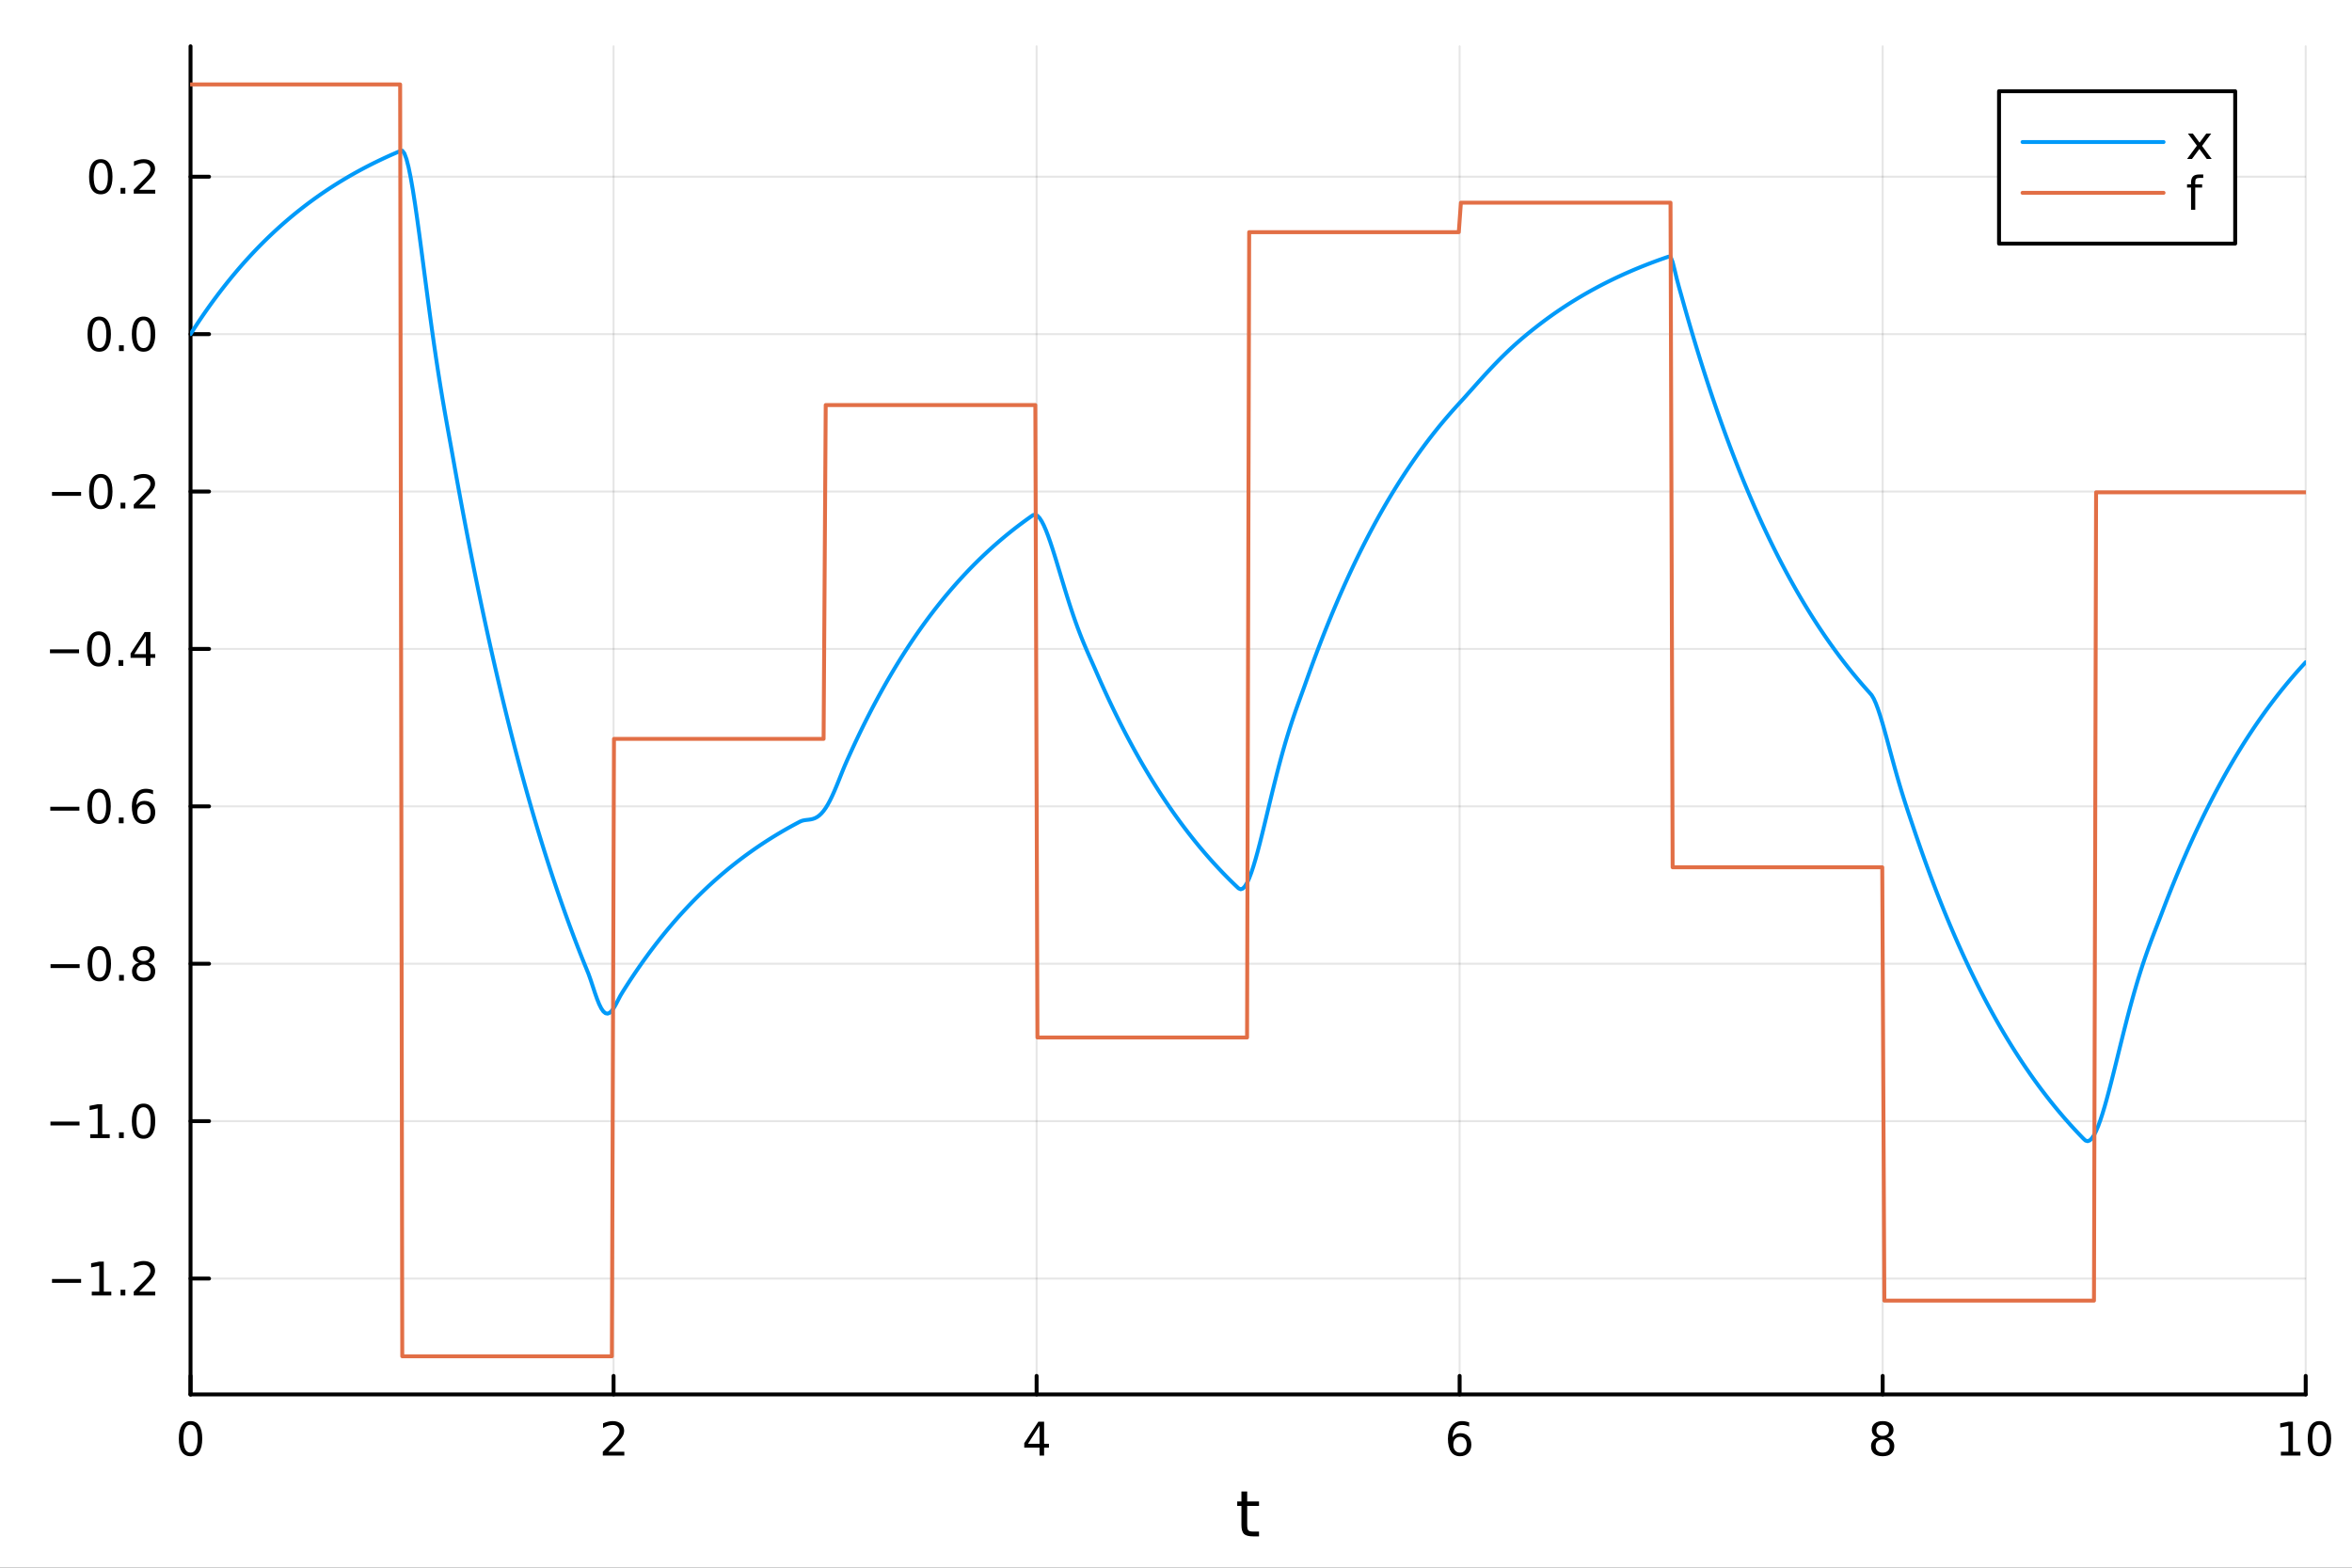 <?xml version="1.0" encoding="utf-8"?>
<svg xmlns="http://www.w3.org/2000/svg" xmlns:xlink="http://www.w3.org/1999/xlink" width="600" height="400" viewBox="0 0 2400 1600">
<rect x="0" y="0" width="2400" height="1600" fill="#333333" stroke="none"/>
<defs>
  <clipPath id="clip710">
    <rect x="0" y="0" width="2400" height="1600"/>
  </clipPath>
</defs>
<path clip-path="url(#clip710)" d="M0 1600 L2400 1600 L2400 0 L0 0  Z" fill="#ffffff" fill-rule="evenodd" fill-opacity="1"/>
<defs>
  <clipPath id="clip711">
    <rect x="480" y="0" width="1681" height="1600"/>
  </clipPath>
</defs>
<path clip-path="url(#clip710)" d="M194.422 1423.18 L2352.76 1423.18 L2352.76 47.244 L194.422 47.244  Z" fill="#ffffff" fill-rule="evenodd" fill-opacity="1"/>
<defs>
  <clipPath id="clip712">
    <rect x="194" y="47" width="2159" height="1377"/>
  </clipPath>
</defs>
<polyline clip-path="url(#clip712)" style="stroke:#000000; stroke-linecap:round; stroke-linejoin:round; stroke-width:2; stroke-opacity:0.1; fill:none" points="194.422,1423.18 194.422,47.244 "/>
<polyline clip-path="url(#clip712)" style="stroke:#000000; stroke-linecap:round; stroke-linejoin:round; stroke-width:2; stroke-opacity:0.1; fill:none" points="626.089,1423.18 626.089,47.244 "/>
<polyline clip-path="url(#clip712)" style="stroke:#000000; stroke-linecap:round; stroke-linejoin:round; stroke-width:2; stroke-opacity:0.1; fill:none" points="1057.76,1423.18 1057.76,47.244 "/>
<polyline clip-path="url(#clip712)" style="stroke:#000000; stroke-linecap:round; stroke-linejoin:round; stroke-width:2; stroke-opacity:0.1; fill:none" points="1489.42,1423.18 1489.42,47.244 "/>
<polyline clip-path="url(#clip712)" style="stroke:#000000; stroke-linecap:round; stroke-linejoin:round; stroke-width:2; stroke-opacity:0.1; fill:none" points="1921.09,1423.18 1921.09,47.244 "/>
<polyline clip-path="url(#clip712)" style="stroke:#000000; stroke-linecap:round; stroke-linejoin:round; stroke-width:2; stroke-opacity:0.1; fill:none" points="2352.76,1423.18 2352.76,47.244 "/>
<polyline clip-path="url(#clip710)" style="stroke:#000000; stroke-linecap:round; stroke-linejoin:round; stroke-width:4; stroke-opacity:1; fill:none" points="194.422,1423.18 2352.76,1423.18 "/>
<polyline clip-path="url(#clip710)" style="stroke:#000000; stroke-linecap:round; stroke-linejoin:round; stroke-width:4; stroke-opacity:1; fill:none" points="194.422,1423.18 194.422,1404.28 "/>
<polyline clip-path="url(#clip710)" style="stroke:#000000; stroke-linecap:round; stroke-linejoin:round; stroke-width:4; stroke-opacity:1; fill:none" points="626.089,1423.18 626.089,1404.28 "/>
<polyline clip-path="url(#clip710)" style="stroke:#000000; stroke-linecap:round; stroke-linejoin:round; stroke-width:4; stroke-opacity:1; fill:none" points="1057.76,1423.18 1057.76,1404.28 "/>
<polyline clip-path="url(#clip710)" style="stroke:#000000; stroke-linecap:round; stroke-linejoin:round; stroke-width:4; stroke-opacity:1; fill:none" points="1489.42,1423.18 1489.42,1404.28 "/>
<polyline clip-path="url(#clip710)" style="stroke:#000000; stroke-linecap:round; stroke-linejoin:round; stroke-width:4; stroke-opacity:1; fill:none" points="1921.09,1423.18 1921.09,1404.28 "/>
<polyline clip-path="url(#clip710)" style="stroke:#000000; stroke-linecap:round; stroke-linejoin:round; stroke-width:4; stroke-opacity:1; fill:none" points="2352.76,1423.18 2352.76,1404.28 "/>
<path clip-path="url(#clip710)" d="M194.422 1454.1 Q190.811 1454.1 188.982 1457.66 Q187.177 1461.2 187.177 1468.33 Q187.177 1475.44 188.982 1479.01 Q190.811 1482.55 194.422 1482.55 Q198.056 1482.55 199.862 1479.01 Q201.691 1475.44 201.691 1468.33 Q201.691 1461.2 199.862 1457.66 Q198.056 1454.1 194.422 1454.1 M194.422 1450.39 Q200.232 1450.39 203.288 1455 Q206.366 1459.58 206.366 1468.33 Q206.366 1477.06 203.288 1481.67 Q200.232 1486.25 194.422 1486.25 Q188.612 1486.25 185.533 1481.67 Q182.478 1477.06 182.478 1468.33 Q182.478 1459.58 185.533 1455 Q188.612 1450.39 194.422 1450.39 Z" fill="#000000" fill-rule="nonzero" fill-opacity="1" /><path clip-path="url(#clip710)" d="M620.742 1481.64 L637.061 1481.64 L637.061 1485.58 L615.117 1485.58 L615.117 1481.64 Q617.779 1478.89 622.362 1474.26 Q626.968 1469.61 628.149 1468.27 Q630.394 1465.74 631.274 1464.01 Q632.177 1462.25 632.177 1460.56 Q632.177 1457.8 630.232 1456.07 Q628.311 1454.33 625.209 1454.33 Q623.01 1454.33 620.556 1455.09 Q618.126 1455.86 615.348 1457.41 L615.348 1452.69 Q618.172 1451.55 620.626 1450.97 Q623.08 1450.39 625.117 1450.39 Q630.487 1450.39 633.681 1453.08 Q636.876 1455.77 636.876 1460.26 Q636.876 1462.39 636.066 1464.31 Q635.279 1466.2 633.172 1468.8 Q632.593 1469.47 629.492 1472.69 Q626.39 1475.88 620.742 1481.64 Z" fill="#000000" fill-rule="nonzero" fill-opacity="1" /><path clip-path="url(#clip710)" d="M1060.76 1455.09 L1048.96 1473.54 L1060.76 1473.54 L1060.76 1455.09 M1059.54 1451.02 L1065.42 1451.02 L1065.42 1473.54 L1070.35 1473.54 L1070.35 1477.43 L1065.42 1477.43 L1065.42 1485.58 L1060.76 1485.58 L1060.76 1477.43 L1045.16 1477.43 L1045.16 1472.92 L1059.54 1451.02 Z" fill="#000000" fill-rule="nonzero" fill-opacity="1" /><path clip-path="url(#clip710)" d="M1489.83 1466.44 Q1486.68 1466.44 1484.83 1468.59 Q1483 1470.74 1483 1474.49 Q1483 1478.22 1484.83 1480.39 Q1486.68 1482.55 1489.83 1482.55 Q1492.98 1482.55 1494.8 1480.39 Q1496.66 1478.22 1496.66 1474.49 Q1496.66 1470.74 1494.8 1468.59 Q1492.98 1466.44 1489.83 1466.44 M1499.11 1451.78 L1499.11 1456.04 Q1497.35 1455.21 1495.55 1454.77 Q1493.76 1454.33 1492 1454.33 Q1487.37 1454.33 1484.92 1457.45 Q1482.49 1460.58 1482.14 1466.9 Q1483.51 1464.89 1485.57 1463.82 Q1487.63 1462.73 1490.11 1462.73 Q1495.31 1462.73 1498.32 1465.9 Q1501.36 1469.05 1501.36 1474.49 Q1501.36 1479.82 1498.21 1483.03 Q1495.06 1486.25 1489.83 1486.25 Q1483.83 1486.25 1480.66 1481.67 Q1477.49 1477.06 1477.49 1468.33 Q1477.49 1460.14 1481.38 1455.28 Q1485.27 1450.39 1491.82 1450.39 Q1493.58 1450.39 1495.36 1450.74 Q1497.17 1451.09 1499.11 1451.78 Z" fill="#000000" fill-rule="nonzero" fill-opacity="1" /><path clip-path="url(#clip710)" d="M1921.09 1469.17 Q1917.76 1469.17 1915.83 1470.95 Q1913.94 1472.73 1913.94 1475.86 Q1913.94 1478.98 1915.83 1480.77 Q1917.76 1482.55 1921.09 1482.55 Q1924.42 1482.55 1926.34 1480.77 Q1928.27 1478.96 1928.27 1475.86 Q1928.27 1472.73 1926.34 1470.95 Q1924.45 1469.17 1921.09 1469.17 M1916.41 1467.18 Q1913.4 1466.44 1911.71 1464.38 Q1910.05 1462.32 1910.05 1459.35 Q1910.05 1455.21 1912.99 1452.8 Q1915.95 1450.39 1921.09 1450.39 Q1926.25 1450.39 1929.19 1452.8 Q1932.13 1455.21 1932.13 1459.35 Q1932.13 1462.32 1930.44 1464.38 Q1928.77 1466.44 1925.79 1467.18 Q1929.17 1467.96 1931.04 1470.26 Q1932.94 1472.55 1932.94 1475.86 Q1932.94 1480.88 1929.86 1483.57 Q1926.81 1486.25 1921.09 1486.25 Q1915.37 1486.25 1912.29 1483.57 Q1909.24 1480.88 1909.24 1475.86 Q1909.24 1472.55 1911.14 1470.26 Q1913.03 1467.96 1916.41 1467.18 M1914.7 1459.79 Q1914.7 1462.48 1916.37 1463.98 Q1918.06 1465.49 1921.09 1465.49 Q1924.1 1465.49 1925.79 1463.98 Q1927.5 1462.48 1927.5 1459.79 Q1927.5 1457.11 1925.79 1455.6 Q1924.1 1454.1 1921.09 1454.1 Q1918.06 1454.1 1916.37 1455.6 Q1914.7 1457.11 1914.7 1459.79 Z" fill="#000000" fill-rule="nonzero" fill-opacity="1" /><path clip-path="url(#clip710)" d="M2327.44 1481.64 L2335.08 1481.64 L2335.08 1455.28 L2326.77 1456.95 L2326.77 1452.69 L2335.04 1451.02 L2339.71 1451.02 L2339.71 1481.64 L2347.35 1481.64 L2347.35 1485.58 L2327.44 1485.58 L2327.44 1481.64 Z" fill="#000000" fill-rule="nonzero" fill-opacity="1" /><path clip-path="url(#clip710)" d="M2366.8 1454.1 Q2363.18 1454.1 2361.36 1457.66 Q2359.55 1461.2 2359.55 1468.33 Q2359.55 1475.44 2361.36 1479.01 Q2363.18 1482.55 2366.8 1482.55 Q2370.43 1482.55 2372.23 1479.01 Q2374.06 1475.44 2374.06 1468.33 Q2374.06 1461.2 2372.23 1457.66 Q2370.43 1454.1 2366.8 1454.1 M2366.8 1450.39 Q2372.61 1450.39 2375.66 1455 Q2378.74 1459.58 2378.74 1468.33 Q2378.74 1477.06 2375.66 1481.67 Q2372.61 1486.25 2366.8 1486.25 Q2360.99 1486.25 2357.91 1481.67 Q2354.85 1477.06 2354.85 1468.33 Q2354.85 1459.58 2357.91 1455 Q2360.99 1450.39 2366.8 1450.39 Z" fill="#000000" fill-rule="nonzero" fill-opacity="1" /><path clip-path="url(#clip710)" d="M1272.65 1522.27 L1272.65 1532.4 L1284.71 1532.4 L1284.71 1536.95 L1272.65 1536.95 L1272.65 1556.3 Q1272.65 1560.66 1273.83 1561.9 Q1275.04 1563.14 1278.7 1563.14 L1284.71 1563.14 L1284.71 1568.04 L1278.7 1568.04 Q1271.92 1568.04 1269.34 1565.53 Q1266.76 1562.98 1266.76 1556.3 L1266.76 1536.95 L1262.46 1536.95 L1262.46 1532.4 L1266.76 1532.4 L1266.76 1522.27 L1272.65 1522.27 Z" fill="#000000" fill-rule="nonzero" fill-opacity="1" /><polyline clip-path="url(#clip712)" style="stroke:#000000; stroke-linecap:round; stroke-linejoin:round; stroke-width:2; stroke-opacity:0.1; fill:none" points="194.422,1304.91 2352.76,1304.91 "/>
<polyline clip-path="url(#clip712)" style="stroke:#000000; stroke-linecap:round; stroke-linejoin:round; stroke-width:2; stroke-opacity:0.1; fill:none" points="194.422,1144.26 2352.76,1144.26 "/>
<polyline clip-path="url(#clip712)" style="stroke:#000000; stroke-linecap:round; stroke-linejoin:round; stroke-width:2; stroke-opacity:0.1; fill:none" points="194.422,983.613 2352.76,983.613 "/>
<polyline clip-path="url(#clip712)" style="stroke:#000000; stroke-linecap:round; stroke-linejoin:round; stroke-width:2; stroke-opacity:0.1; fill:none" points="194.422,822.962 2352.76,822.962 "/>
<polyline clip-path="url(#clip712)" style="stroke:#000000; stroke-linecap:round; stroke-linejoin:round; stroke-width:2; stroke-opacity:0.1; fill:none" points="194.422,662.312 2352.76,662.312 "/>
<polyline clip-path="url(#clip712)" style="stroke:#000000; stroke-linecap:round; stroke-linejoin:round; stroke-width:2; stroke-opacity:0.1; fill:none" points="194.422,501.662 2352.76,501.662 "/>
<polyline clip-path="url(#clip712)" style="stroke:#000000; stroke-linecap:round; stroke-linejoin:round; stroke-width:2; stroke-opacity:0.1; fill:none" points="194.422,341.011 2352.76,341.011 "/>
<polyline clip-path="url(#clip712)" style="stroke:#000000; stroke-linecap:round; stroke-linejoin:round; stroke-width:2; stroke-opacity:0.1; fill:none" points="194.422,180.361 2352.76,180.361 "/>
<polyline clip-path="url(#clip710)" style="stroke:#000000; stroke-linecap:round; stroke-linejoin:round; stroke-width:4; stroke-opacity:1; fill:none" points="194.422,1423.18 194.422,47.244 "/>
<polyline clip-path="url(#clip710)" style="stroke:#000000; stroke-linecap:round; stroke-linejoin:round; stroke-width:4; stroke-opacity:1; fill:none" points="194.422,1304.91 213.32,1304.91 "/>
<polyline clip-path="url(#clip710)" style="stroke:#000000; stroke-linecap:round; stroke-linejoin:round; stroke-width:4; stroke-opacity:1; fill:none" points="194.422,1144.26 213.32,1144.26 "/>
<polyline clip-path="url(#clip710)" style="stroke:#000000; stroke-linecap:round; stroke-linejoin:round; stroke-width:4; stroke-opacity:1; fill:none" points="194.422,983.613 213.32,983.613 "/>
<polyline clip-path="url(#clip710)" style="stroke:#000000; stroke-linecap:round; stroke-linejoin:round; stroke-width:4; stroke-opacity:1; fill:none" points="194.422,822.962 213.32,822.962 "/>
<polyline clip-path="url(#clip710)" style="stroke:#000000; stroke-linecap:round; stroke-linejoin:round; stroke-width:4; stroke-opacity:1; fill:none" points="194.422,662.312 213.32,662.312 "/>
<polyline clip-path="url(#clip710)" style="stroke:#000000; stroke-linecap:round; stroke-linejoin:round; stroke-width:4; stroke-opacity:1; fill:none" points="194.422,501.662 213.32,501.662 "/>
<polyline clip-path="url(#clip710)" style="stroke:#000000; stroke-linecap:round; stroke-linejoin:round; stroke-width:4; stroke-opacity:1; fill:none" points="194.422,341.011 213.32,341.011 "/>
<polyline clip-path="url(#clip710)" style="stroke:#000000; stroke-linecap:round; stroke-linejoin:round; stroke-width:4; stroke-opacity:1; fill:none" points="194.422,180.361 213.32,180.361 "/>
<path clip-path="url(#clip710)" d="M53.075 1305.36 L82.751 1305.36 L82.751 1309.3 L53.075 1309.3 L53.075 1305.36 Z" fill="#000000" fill-rule="nonzero" fill-opacity="1" /><path clip-path="url(#clip710)" d="M93.654 1318.26 L101.293 1318.26 L101.293 1291.89 L92.983 1293.56 L92.983 1289.3 L101.246 1287.63 L105.922 1287.63 L105.922 1318.26 L113.561 1318.26 L113.561 1322.19 L93.654 1322.19 L93.654 1318.26 Z" fill="#000000" fill-rule="nonzero" fill-opacity="1" /><path clip-path="url(#clip710)" d="M123.006 1316.31 L127.89 1316.31 L127.89 1322.19 L123.006 1322.19 L123.006 1316.31 Z" fill="#000000" fill-rule="nonzero" fill-opacity="1" /><path clip-path="url(#clip710)" d="M142.103 1318.26 L158.422 1318.26 L158.422 1322.19 L136.478 1322.19 L136.478 1318.26 Q139.14 1315.5 143.723 1310.87 Q148.33 1306.22 149.51 1304.88 Q151.755 1302.36 152.635 1300.62 Q153.538 1298.86 153.538 1297.17 Q153.538 1294.42 151.593 1292.68 Q149.672 1290.94 146.57 1290.94 Q144.371 1290.94 141.918 1291.71 Q139.487 1292.47 136.709 1294.02 L136.709 1289.3 Q139.533 1288.17 141.987 1287.59 Q144.441 1287.01 146.478 1287.01 Q151.848 1287.01 155.042 1289.69 Q158.237 1292.38 158.237 1296.87 Q158.237 1299 157.427 1300.92 Q156.64 1302.82 154.533 1305.41 Q153.955 1306.08 150.853 1309.3 Q147.751 1312.49 142.103 1318.26 Z" fill="#000000" fill-rule="nonzero" fill-opacity="1" /><path clip-path="url(#clip710)" d="M51.478 1144.71 L81.154 1144.71 L81.154 1148.65 L51.478 1148.65 L51.478 1144.71 Z" fill="#000000" fill-rule="nonzero" fill-opacity="1" /><path clip-path="url(#clip710)" d="M92.057 1157.61 L99.696 1157.61 L99.696 1131.24 L91.385 1132.91 L91.385 1128.65 L99.649 1126.98 L104.325 1126.98 L104.325 1157.61 L111.964 1157.61 L111.964 1161.54 L92.057 1161.54 L92.057 1157.61 Z" fill="#000000" fill-rule="nonzero" fill-opacity="1" /><path clip-path="url(#clip710)" d="M121.408 1155.66 L126.293 1155.66 L126.293 1161.54 L121.408 1161.54 L121.408 1155.66 Z" fill="#000000" fill-rule="nonzero" fill-opacity="1" /><path clip-path="url(#clip710)" d="M146.478 1130.06 Q142.867 1130.06 141.038 1133.63 Q139.232 1137.17 139.232 1144.3 Q139.232 1151.4 141.038 1154.97 Q142.867 1158.51 146.478 1158.51 Q150.112 1158.51 151.918 1154.97 Q153.746 1151.4 153.746 1144.3 Q153.746 1137.17 151.918 1133.63 Q150.112 1130.06 146.478 1130.06 M146.478 1126.36 Q152.288 1126.36 155.343 1130.96 Q158.422 1135.55 158.422 1144.3 Q158.422 1153.02 155.343 1157.63 Q152.288 1162.21 146.478 1162.21 Q140.668 1162.21 137.589 1157.63 Q134.533 1153.02 134.533 1144.3 Q134.533 1135.55 137.589 1130.96 Q140.668 1126.36 146.478 1126.36 Z" fill="#000000" fill-rule="nonzero" fill-opacity="1" /><path clip-path="url(#clip710)" d="M51.571 984.064 L81.247 984.064 L81.247 987.999 L51.571 987.999 L51.571 984.064 Z" fill="#000000" fill-rule="nonzero" fill-opacity="1" /><path clip-path="url(#clip710)" d="M101.339 969.411 Q97.728 969.411 95.899 972.976 Q94.094 976.518 94.094 983.647 Q94.094 990.754 95.899 994.319 Q97.728 997.86 101.339 997.86 Q104.973 997.86 106.779 994.319 Q108.608 990.754 108.608 983.647 Q108.608 976.518 106.779 972.976 Q104.973 969.411 101.339 969.411 M101.339 965.708 Q107.149 965.708 110.205 970.314 Q113.283 974.897 113.283 983.647 Q113.283 992.374 110.205 996.981 Q107.149 1001.56 101.339 1001.56 Q95.529 1001.56 92.45 996.981 Q89.395 992.374 89.395 983.647 Q89.395 974.897 92.45 970.314 Q95.529 965.708 101.339 965.708 Z" fill="#000000" fill-rule="nonzero" fill-opacity="1" /><path clip-path="url(#clip710)" d="M121.501 995.013 L126.385 995.013 L126.385 1000.89 L121.501 1000.89 L121.501 995.013 Z" fill="#000000" fill-rule="nonzero" fill-opacity="1" /><path clip-path="url(#clip710)" d="M146.57 984.481 Q143.237 984.481 141.316 986.263 Q139.418 988.046 139.418 991.171 Q139.418 994.295 141.316 996.078 Q143.237 997.86 146.57 997.86 Q149.904 997.86 151.825 996.078 Q153.746 994.272 153.746 991.171 Q153.746 988.046 151.825 986.263 Q149.927 984.481 146.57 984.481 M141.894 982.49 Q138.885 981.749 137.195 979.689 Q135.529 977.629 135.529 974.666 Q135.529 970.522 138.469 968.115 Q141.431 965.708 146.57 965.708 Q151.732 965.708 154.672 968.115 Q157.612 970.522 157.612 974.666 Q157.612 977.629 155.922 979.689 Q154.255 981.749 151.269 982.49 Q154.649 983.277 156.524 985.569 Q158.422 987.86 158.422 991.171 Q158.422 996.194 155.343 998.879 Q152.288 1001.56 146.57 1001.56 Q140.853 1001.56 137.774 998.879 Q134.719 996.194 134.719 991.171 Q134.719 987.86 136.617 985.569 Q138.515 983.277 141.894 982.49 M140.181 975.106 Q140.181 977.791 141.848 979.296 Q143.538 980.8 146.57 980.8 Q149.58 980.8 151.269 979.296 Q152.982 977.791 152.982 975.106 Q152.982 972.421 151.269 970.916 Q149.58 969.411 146.57 969.411 Q143.538 969.411 141.848 970.916 Q140.181 972.421 140.181 975.106 Z" fill="#000000" fill-rule="nonzero" fill-opacity="1" /><path clip-path="url(#clip710)" d="M51.316 823.414 L80.992 823.414 L80.992 827.349 L51.316 827.349 L51.316 823.414 Z" fill="#000000" fill-rule="nonzero" fill-opacity="1" /><path clip-path="url(#clip710)" d="M101.084 808.761 Q97.473 808.761 95.645 812.326 Q93.839 815.867 93.839 822.997 Q93.839 830.103 95.645 833.668 Q97.473 837.21 101.084 837.21 Q104.719 837.21 106.524 833.668 Q108.353 830.103 108.353 822.997 Q108.353 815.867 106.524 812.326 Q104.719 808.761 101.084 808.761 M101.084 805.057 Q106.895 805.057 109.95 809.664 Q113.029 814.247 113.029 822.997 Q113.029 831.724 109.95 836.33 Q106.895 840.914 101.084 840.914 Q95.274 840.914 92.196 836.33 Q89.14 831.724 89.14 822.997 Q89.14 814.247 92.196 809.664 Q95.274 805.057 101.084 805.057 Z" fill="#000000" fill-rule="nonzero" fill-opacity="1" /><path clip-path="url(#clip710)" d="M121.246 834.363 L126.131 834.363 L126.131 840.242 L121.246 840.242 L121.246 834.363 Z" fill="#000000" fill-rule="nonzero" fill-opacity="1" /><path clip-path="url(#clip710)" d="M146.894 821.099 Q143.746 821.099 141.894 823.252 Q140.066 825.404 140.066 829.154 Q140.066 832.881 141.894 835.057 Q143.746 837.21 146.894 837.21 Q150.043 837.21 151.871 835.057 Q153.723 832.881 153.723 829.154 Q153.723 825.404 151.871 823.252 Q150.043 821.099 146.894 821.099 M156.177 806.446 L156.177 810.705 Q154.417 809.872 152.612 809.432 Q150.83 808.992 149.07 808.992 Q144.441 808.992 141.987 812.117 Q139.556 815.242 139.209 821.562 Q140.575 819.548 142.635 818.483 Q144.695 817.395 147.172 817.395 Q152.38 817.395 155.39 820.566 Q158.422 823.715 158.422 829.154 Q158.422 834.478 155.274 837.696 Q152.126 840.914 146.894 840.914 Q140.899 840.914 137.728 836.33 Q134.556 831.724 134.556 822.997 Q134.556 814.803 138.445 809.942 Q142.334 805.057 148.885 805.057 Q150.644 805.057 152.427 805.405 Q154.232 805.752 156.177 806.446 Z" fill="#000000" fill-rule="nonzero" fill-opacity="1" /><path clip-path="url(#clip710)" d="M50.992 662.763 L80.668 662.763 L80.668 666.699 L50.992 666.699 L50.992 662.763 Z" fill="#000000" fill-rule="nonzero" fill-opacity="1" /><path clip-path="url(#clip710)" d="M100.76 648.111 Q97.149 648.111 95.321 651.675 Q93.515 655.217 93.515 662.347 Q93.515 669.453 95.321 673.018 Q97.149 676.56 100.76 676.56 Q104.395 676.56 106.2 673.018 Q108.029 669.453 108.029 662.347 Q108.029 655.217 106.2 651.675 Q104.395 648.111 100.76 648.111 M100.76 644.407 Q106.571 644.407 109.626 649.013 Q112.705 653.597 112.705 662.347 Q112.705 671.073 109.626 675.68 Q106.571 680.263 100.76 680.263 Q94.95 680.263 91.871 675.68 Q88.816 671.073 88.816 662.347 Q88.816 653.597 91.871 649.013 Q94.95 644.407 100.76 644.407 Z" fill="#000000" fill-rule="nonzero" fill-opacity="1" /><path clip-path="url(#clip710)" d="M120.922 673.712 L125.807 673.712 L125.807 679.592 L120.922 679.592 L120.922 673.712 Z" fill="#000000" fill-rule="nonzero" fill-opacity="1" /><path clip-path="url(#clip710)" d="M148.839 649.106 L137.033 667.555 L148.839 667.555 L148.839 649.106 M147.612 645.032 L153.492 645.032 L153.492 667.555 L158.422 667.555 L158.422 671.444 L153.492 671.444 L153.492 679.592 L148.839 679.592 L148.839 671.444 L133.237 671.444 L133.237 666.93 L147.612 645.032 Z" fill="#000000" fill-rule="nonzero" fill-opacity="1" /><path clip-path="url(#clip710)" d="M53.075 502.113 L82.751 502.113 L82.751 506.048 L53.075 506.048 L53.075 502.113 Z" fill="#000000" fill-rule="nonzero" fill-opacity="1" /><path clip-path="url(#clip710)" d="M102.844 487.46 Q99.233 487.46 97.404 491.025 Q95.598 494.567 95.598 501.696 Q95.598 508.803 97.404 512.368 Q99.233 515.909 102.844 515.909 Q106.478 515.909 108.283 512.368 Q110.112 508.803 110.112 501.696 Q110.112 494.567 108.283 491.025 Q106.478 487.46 102.844 487.46 M102.844 483.757 Q108.654 483.757 111.709 488.363 Q114.788 492.946 114.788 501.696 Q114.788 510.423 111.709 515.03 Q108.654 519.613 102.844 519.613 Q97.034 519.613 93.955 515.03 Q90.899 510.423 90.899 501.696 Q90.899 492.946 93.955 488.363 Q97.034 483.757 102.844 483.757 Z" fill="#000000" fill-rule="nonzero" fill-opacity="1" /><path clip-path="url(#clip710)" d="M123.006 513.062 L127.89 513.062 L127.89 518.942 L123.006 518.942 L123.006 513.062 Z" fill="#000000" fill-rule="nonzero" fill-opacity="1" /><path clip-path="url(#clip710)" d="M142.103 515.006 L158.422 515.006 L158.422 518.942 L136.478 518.942 L136.478 515.006 Q139.14 512.252 143.723 507.622 Q148.33 502.969 149.51 501.627 Q151.755 499.104 152.635 497.368 Q153.538 495.608 153.538 493.919 Q153.538 491.164 151.593 489.428 Q149.672 487.692 146.57 487.692 Q144.371 487.692 141.918 488.456 Q139.487 489.22 136.709 490.77 L136.709 486.048 Q139.533 484.914 141.987 484.335 Q144.441 483.757 146.478 483.757 Q151.848 483.757 155.042 486.442 Q158.237 489.127 158.237 493.618 Q158.237 495.747 157.427 497.669 Q156.64 499.567 154.533 502.159 Q153.955 502.831 150.853 506.048 Q147.751 509.243 142.103 515.006 Z" fill="#000000" fill-rule="nonzero" fill-opacity="1" /><path clip-path="url(#clip710)" d="M101.246 326.81 Q97.635 326.81 95.807 330.375 Q94.001 333.916 94.001 341.046 Q94.001 348.152 95.807 351.717 Q97.635 355.259 101.246 355.259 Q104.881 355.259 106.686 351.717 Q108.515 348.152 108.515 341.046 Q108.515 333.916 106.686 330.375 Q104.881 326.81 101.246 326.81 M101.246 323.106 Q107.057 323.106 110.112 327.713 Q113.191 332.296 113.191 341.046 Q113.191 349.773 110.112 354.379 Q107.057 358.963 101.246 358.963 Q95.436 358.963 92.358 354.379 Q89.302 349.773 89.302 341.046 Q89.302 332.296 92.358 327.713 Q95.436 323.106 101.246 323.106 Z" fill="#000000" fill-rule="nonzero" fill-opacity="1" /><path clip-path="url(#clip710)" d="M121.408 352.412 L126.293 352.412 L126.293 358.291 L121.408 358.291 L121.408 352.412 Z" fill="#000000" fill-rule="nonzero" fill-opacity="1" /><path clip-path="url(#clip710)" d="M146.478 326.81 Q142.867 326.81 141.038 330.375 Q139.232 333.916 139.232 341.046 Q139.232 348.152 141.038 351.717 Q142.867 355.259 146.478 355.259 Q150.112 355.259 151.918 351.717 Q153.746 348.152 153.746 341.046 Q153.746 333.916 151.918 330.375 Q150.112 326.81 146.478 326.81 M146.478 323.106 Q152.288 323.106 155.343 327.713 Q158.422 332.296 158.422 341.046 Q158.422 349.773 155.343 354.379 Q152.288 358.963 146.478 358.963 Q140.668 358.963 137.589 354.379 Q134.533 349.773 134.533 341.046 Q134.533 332.296 137.589 327.713 Q140.668 323.106 146.478 323.106 Z" fill="#000000" fill-rule="nonzero" fill-opacity="1" /><path clip-path="url(#clip710)" d="M102.844 166.16 Q99.233 166.16 97.404 169.724 Q95.598 173.266 95.598 180.396 Q95.598 187.502 97.404 191.067 Q99.233 194.608 102.844 194.608 Q106.478 194.608 108.283 191.067 Q110.112 187.502 110.112 180.396 Q110.112 173.266 108.283 169.724 Q106.478 166.16 102.844 166.16 M102.844 162.456 Q108.654 162.456 111.709 167.062 Q114.788 171.646 114.788 180.396 Q114.788 189.122 111.709 193.729 Q108.654 198.312 102.844 198.312 Q97.034 198.312 93.955 193.729 Q90.899 189.122 90.899 180.396 Q90.899 171.646 93.955 167.062 Q97.034 162.456 102.844 162.456 Z" fill="#000000" fill-rule="nonzero" fill-opacity="1" /><path clip-path="url(#clip710)" d="M123.006 191.761 L127.89 191.761 L127.89 197.641 L123.006 197.641 L123.006 191.761 Z" fill="#000000" fill-rule="nonzero" fill-opacity="1" /><path clip-path="url(#clip710)" d="M142.103 193.706 L158.422 193.706 L158.422 197.641 L136.478 197.641 L136.478 193.706 Q139.14 190.951 143.723 186.321 Q148.33 181.669 149.51 180.326 Q151.755 177.803 152.635 176.067 Q153.538 174.308 153.538 172.618 Q153.538 169.863 151.593 168.127 Q149.672 166.391 146.57 166.391 Q144.371 166.391 141.918 167.155 Q139.487 167.919 136.709 169.47 L136.709 164.748 Q139.533 163.613 141.987 163.035 Q144.441 162.456 146.478 162.456 Q151.848 162.456 155.042 165.141 Q158.237 167.826 158.237 172.317 Q158.237 174.447 157.427 176.368 Q156.64 178.266 154.533 180.859 Q153.955 181.53 150.853 184.747 Q147.751 187.942 142.103 193.706 Z" fill="#000000" fill-rule="nonzero" fill-opacity="1" /><polyline clip-path="url(#clip712)" style="stroke:#009af9; stroke-linecap:round; stroke-linejoin:round; stroke-width:4; stroke-opacity:1; fill:none" points="194.422,341.011 196.583,337.633 198.743,334.299 200.904,331.01 203.064,327.764 205.225,324.561 207.385,321.4 209.546,318.282 211.706,315.205 213.867,312.169 216.027,309.172 218.188,306.216 220.348,303.299 222.509,300.42 224.669,297.58 226.83,294.777 228.99,292.012 231.151,289.283 233.311,286.59 235.471,283.933 237.632,281.312 239.792,278.725 241.953,276.172 244.113,273.653 246.274,271.168 248.434,268.715 250.595,266.295 252.755,263.907 254.916,261.551 257.076,259.226 259.237,256.932 261.397,254.668 263.558,252.434 265.718,250.23 267.879,248.055 270.039,245.909 272.2,243.792 274.36,241.702 276.521,239.64 278.681,237.606 280.842,235.598 283.002,233.617 285.163,231.663 287.323,229.734 289.484,227.831 291.644,225.953 293.805,224.1 295.965,222.271 298.126,220.467 300.286,218.687 302.447,216.93 304.607,215.197 306.768,213.486 308.928,211.799 311.089,210.133 313.249,208.49 315.41,206.868 317.57,205.268 319.731,203.69 321.891,202.132 324.052,200.595 326.212,199.078 328.373,197.581 330.533,196.104 332.694,194.647 334.854,193.209 337.015,191.79 339.175,190.39 341.336,189.008 343.496,187.645 345.657,186.3 347.817,184.972 349.978,183.663 352.138,182.37 354.299,181.095 356.459,179.837 358.62,178.595 360.78,177.37 362.941,176.161 365.101,174.968 367.262,173.791 369.422,172.63 371.583,171.484 373.743,170.353 375.904,169.237 378.064,168.136 380.225,167.049 382.385,165.977 384.546,164.919 386.706,163.876 388.867,162.846 391.027,161.829 393.188,160.826 395.348,159.837 397.509,158.86 399.669,157.897 401.83,156.946 403.99,156.008 406.151,155.082 408.311,154.169 410.472,153.795 412.632,156.554 414.793,162.385 416.953,170.831 419.114,181.462 421.274,193.884 423.435,207.728 425.595,222.662 427.755,238.38 429.916,254.608 432.076,271.105 434.237,287.658 436.397,304.086 438.558,320.238 440.718,335.996 442.879,351.271 445.039,366.004 447.2,380.169 449.36,393.768 451.521,406.838 453.681,419.442 455.842,431.678 458.002,443.672 460.163,455.581 462.323,467.594 464.484,479.738 466.644,491.729 468.805,503.562 470.965,515.238 473.126,526.76 475.286,538.128 477.447,549.346 479.607,560.415 481.768,571.337 483.928,582.114 486.089,592.749 488.249,603.243 490.41,613.597 492.57,623.814 494.731,633.896 496.891,643.844 499.052,653.661 501.212,663.347 503.373,672.905 505.533,682.336 507.694,691.642 509.854,700.825 512.015,709.886 514.175,718.827 516.336,727.649 518.496,736.355 520.657,744.945 522.817,753.42 524.978,761.784 527.138,770.036 529.299,778.179 531.459,786.214 533.62,794.143 535.78,801.966 537.941,809.685 540.101,817.302 542.262,824.819 544.422,832.235 546.583,839.553 548.743,846.774 550.904,853.9 553.064,860.931 555.225,867.869 557.385,874.714 559.546,881.47 561.706,888.135 563.867,894.712 566.027,901.203 568.188,907.607 570.348,913.926 572.509,920.161 574.669,926.314 576.83,932.385 578.99,938.376 581.151,944.287 583.311,950.12 585.472,955.876 587.632,961.555 589.793,967.159 591.953,972.688 594.114,978.145 596.274,983.529 598.435,988.841 600.595,994.162 602.756,1000.24 604.916,1006.8 607.077,1013.36 609.237,1019.5 611.398,1024.87 613.558,1029.21 615.718,1032.33 617.879,1034.11 620.039,1034.54 622.2,1033.64 624.36,1031.54 626.521,1028.45 628.681,1024.63 630.842,1020.44 633.002,1016.31 635.163,1012.69 637.323,1009.26 639.484,1005.88 641.644,1002.54 643.805,999.247 645.965,995.997 648.126,992.79 650.286,989.625 652.447,986.503 654.607,983.421 656.768,980.38 658.928,977.38 661.089,974.419 663.249,971.498 665.41,968.615 667.57,965.77 669.731,962.964 671.891,960.194 674.052,957.461 676.212,954.765 678.373,952.104 680.533,949.478 682.694,946.888 684.854,944.331 687.015,941.809 689.175,939.32 691.336,936.865 693.496,934.442 695.657,932.051 697.817,929.691 699.978,927.363 702.138,925.066 704.299,922.8 706.459,920.564 708.62,918.357 710.78,916.179 712.941,914.031 715.101,911.911 717.262,909.819 719.422,907.755 721.583,905.718 723.743,903.708 725.904,901.724 728.064,899.767 730.225,897.836 732.385,895.931 734.546,894.051 736.706,892.195 738.867,890.364 741.027,888.558 743.188,886.775 745.348,885.016 747.509,883.28 749.669,881.567 751.83,879.877 753.99,878.209 756.151,876.564 758.311,874.94 760.472,873.338 762.632,871.757 764.793,870.197 766.953,868.657 769.114,867.139 771.274,865.64 773.435,864.161 775.595,862.702 777.756,861.262 779.916,859.841 782.077,858.439 784.237,857.056 786.398,855.691 788.558,854.344 790.719,853.015 792.879,851.703 795.04,850.409 797.2,849.132 799.361,847.872 801.521,846.629 803.681,845.402 805.842,844.192 808.002,842.998 810.163,841.819 812.323,840.656 814.484,839.508 816.644,838.383 818.805,837.571 820.965,837.103 823.126,836.82 825.286,836.58 827.447,836.257 829.607,835.742 831.768,834.941 833.928,833.78 836.089,832.199 838.249,830.154 840.41,827.619 842.57,824.586 844.731,821.06 846.891,817.065 849.052,812.64 851.212,807.844 853.373,802.748 855.533,797.443 857.694,792.035 859.854,786.646 862.015,781.416 864.175,776.475 866.336,771.662 868.496,766.912 870.657,762.225 872.817,757.6 874.978,753.037 877.138,748.534 879.299,744.091 881.459,739.707 883.62,735.38 885.78,731.112 887.941,726.899 890.101,722.743 892.262,718.642 894.422,714.594 896.583,710.601 898.743,706.66 900.904,702.771 903.064,698.934 905.225,695.148 907.385,691.412 909.546,687.725 911.706,684.087 913.867,680.498 916.027,676.956 918.188,673.461 920.348,670.013 922.509,666.611 924.669,663.253 926.83,659.94 928.99,656.671 931.151,653.446 933.311,650.264 935.472,647.123 937.632,644.025 939.793,640.967 941.953,637.95 944.114,634.974 946.274,632.037 948.435,629.138 950.595,626.279 952.756,623.457 954.916,620.672 957.077,617.925 959.237,615.214 961.398,612.539 963.558,609.899 965.719,607.295 967.879,604.725 970.04,602.189 972.2,599.686 974.361,597.217 976.521,594.78 978.682,592.376 980.842,590.003 983.003,587.662 985.163,585.352 987.324,583.072 989.484,580.822 991.645,578.603 993.805,576.412 995.965,574.251 998.126,572.118 1000.29,570.014 1002.45,567.938 1004.61,565.889 1006.77,563.867 1008.93,561.872 1011.09,559.904 1013.25,557.961 1015.41,556.045 1017.57,554.153 1019.73,552.287 1021.89,550.446 1024.05,548.629 1026.21,546.836 1028.37,545.067 1030.53,543.322 1032.69,541.599 1034.85,539.9 1037.01,538.223 1039.18,536.568 1041.34,534.935 1043.5,533.324 1045.66,531.734 1047.82,530.165 1049.98,528.617 1052.14,527.089 1054.3,525.655 1056.46,525.362 1058.62,526.424 1060.78,528.68 1062.94,531.975 1065.1,536.167 1067.26,541.118 1069.42,546.701 1071.58,552.798 1073.74,559.299 1075.9,566.103 1078.06,573.118 1080.22,580.258 1082.39,587.45 1084.55,594.627 1086.71,601.731 1088.87,608.712 1091.03,615.531 1093.19,622.156 1095.35,628.563 1097.51,634.738 1099.67,640.676 1101.83,646.378 1103.99,651.858 1106.15,657.135 1108.31,662.237 1110.47,667.204 1112.63,672.081 1114.79,676.922 1116.95,681.793 1119.11,686.75 1121.27,691.684 1123.43,696.552 1125.6,701.355 1127.76,706.095 1129.92,710.772 1132.08,715.387 1134.24,719.941 1136.4,724.435 1138.56,728.869 1140.72,733.244 1142.88,737.561 1145.04,741.821 1147.2,746.024 1149.36,750.172 1151.52,754.264 1153.68,758.303 1155.84,762.288 1158,766.22 1160.16,770.099 1162.32,773.928 1164.48,777.706 1166.64,781.434 1168.81,785.113 1170.97,788.744 1173.13,792.326 1175.29,795.86 1177.45,799.348 1179.61,802.79 1181.77,806.186 1183.93,809.537 1186.09,812.843 1188.25,816.106 1190.41,819.325 1192.57,822.502 1194.73,825.636 1196.89,828.729 1199.05,831.78 1201.21,834.791 1203.37,837.762 1205.53,840.694 1207.69,843.586 1209.85,846.44 1212.01,849.257 1214.18,852.035 1216.34,854.777 1218.5,857.482 1220.66,860.152 1222.82,862.786 1224.98,865.385 1227.14,867.949 1229.3,870.48 1231.46,872.977 1233.62,875.44 1235.78,877.871 1237.94,880.27 1240.1,882.637 1242.26,884.973 1244.42,887.278 1246.58,889.552 1248.74,891.796 1250.9,894.01 1253.06,896.196 1255.22,898.352 1257.39,900.48 1259.55,902.579 1261.71,904.651 1263.87,906.683 1266.03,907.599 1268.19,906.845 1270.35,904.605 1272.51,901.055 1274.67,896.362 1276.83,890.682 1278.99,884.165 1281.15,876.949 1283.31,869.165 1285.47,860.932 1287.63,852.363 1289.79,843.56 1291.95,834.616 1294.11,825.616 1296.27,816.634 1298.43,807.736 1300.6,798.979 1302.76,790.41 1304.92,782.067 1307.08,773.98 1309.24,766.168 1311.4,758.643 1313.56,751.405 1315.72,744.448 1317.88,737.754 1320.04,731.298 1322.2,725.045 1324.36,718.95 1326.52,712.96 1328.68,707.013 1330.84,701.037 1333,694.957 1335.16,688.884 1337.32,682.893 1339.48,676.98 1341.64,671.146 1343.81,665.39 1345.97,659.709 1348.13,654.104 1350.29,648.573 1352.45,643.116 1354.61,637.731 1356.77,632.418 1358.93,627.174 1361.09,622.001 1363.25,616.896 1365.41,611.858 1367.57,606.888 1369.73,601.983 1371.89,597.144 1374.05,592.368 1376.21,587.656 1378.37,583.006 1380.53,578.418 1382.69,573.891 1384.85,569.424 1387.01,565.015 1389.18,560.665 1391.34,556.372 1393.5,552.136 1395.66,547.956 1397.82,543.832 1399.98,539.762 1402.14,535.746 1404.3,531.783 1406.46,527.873 1408.62,524.015 1410.78,520.208 1412.94,516.451 1415.1,512.745 1417.26,509.088 1419.42,505.479 1421.58,501.918 1423.74,498.405 1425.9,494.938 1428.06,491.517 1430.22,488.142 1432.39,484.812 1434.55,481.526 1436.71,478.283 1438.87,475.084 1441.03,471.927 1443.19,468.813 1445.35,465.739 1447.51,462.707 1449.67,459.714 1451.83,456.762 1453.99,453.848 1456.15,450.974 1458.31,448.137 1460.47,445.338 1462.63,442.576 1464.79,439.851 1466.95,437.162 1469.11,434.508 1471.27,431.89 1473.43,429.306 1475.6,426.757 1477.76,424.241 1479.92,421.758 1482.08,419.308 1484.24,416.891 1486.4,414.505 1488.56,412.15 1490.72,409.789 1492.88,407.407 1495.04,405.008 1497.2,402.596 1499.36,400.177 1501.52,397.754 1503.68,395.33 1505.84,392.911 1508,390.498 1510.16,388.095 1512.32,385.706 1514.48,383.333 1516.64,380.978 1518.81,378.644 1520.97,376.333 1523.13,374.047 1525.29,371.788 1527.45,369.557 1529.61,367.355 1531.77,365.184 1533.93,363.045 1536.09,360.937 1538.25,358.862 1540.41,356.82 1542.57,354.811 1544.73,352.834 1546.89,350.889 1549.05,348.976 1551.21,347.093 1553.37,345.241 1555.53,343.416 1557.69,341.619 1559.85,339.846 1562.01,338.097 1564.18,336.37 1566.34,334.661 1568.5,332.969 1570.66,331.297 1572.82,329.647 1574.98,328.019 1577.14,326.413 1579.3,324.828 1581.46,323.264 1583.62,321.72 1585.78,320.198 1587.94,318.695 1590.1,317.212 1592.26,315.749 1594.42,314.306 1596.58,312.881 1598.74,311.476 1600.9,310.089 1603.06,308.72 1605.22,307.37 1607.39,306.037 1609.55,304.722 1611.71,303.425 1613.87,302.145 1616.03,300.882 1618.19,299.635 1620.35,298.405 1622.51,297.192 1624.67,295.994 1626.83,294.813 1628.99,293.647 1631.15,292.496 1633.31,291.361 1635.47,290.24 1637.63,289.135 1639.79,288.044 1641.95,286.968 1644.11,285.906 1646.27,284.858 1648.43,283.824 1650.6,282.804 1652.76,281.797 1654.92,280.803 1657.08,279.823 1659.24,278.856 1661.4,277.901 1663.56,276.959 1665.72,276.03 1667.88,275.113 1670.04,274.208 1672.2,273.315 1674.36,272.434 1676.52,271.565 1678.68,270.707 1680.84,269.861 1683,269.026 1685.16,268.201 1687.32,267.388 1689.48,266.586 1691.64,265.794 1693.81,265.013 1695.97,264.242 1698.13,263.481 1700.29,262.73 1702.45,261.99 1704.61,261.991 1706.77,267.448 1708.93,275.979 1711.09,284.908 1713.25,293.039 1715.41,300.655 1717.57,308.405 1719.73,316.052 1721.89,323.597 1724.05,331.042 1726.21,338.389 1728.37,345.638 1730.53,352.791 1732.69,359.849 1734.85,366.814 1737.02,373.686 1739.18,380.467 1741.34,387.159 1743.5,393.761 1745.66,400.276 1747.82,406.705 1749.98,413.048 1752.14,419.307 1754.3,425.484 1756.46,431.578 1758.62,437.592 1760.78,443.526 1762.94,449.381 1765.1,455.159 1767.26,460.86 1769.42,466.485 1771.58,472.036 1773.74,477.513 1775.9,482.918 1778.06,488.251 1780.22,493.513 1782.39,498.706 1784.55,503.829 1786.71,508.885 1788.87,513.874 1791.03,518.796 1793.19,523.654 1795.35,528.446 1797.51,533.176 1799.67,537.842 1801.83,542.447 1803.99,546.991 1806.15,551.475 1808.31,555.899 1810.47,560.264 1812.63,564.572 1814.79,568.822 1816.95,573.016 1819.11,577.155 1821.27,581.239 1823.43,585.268 1825.6,589.244 1827.76,593.167 1829.92,597.039 1832.08,600.859 1834.24,604.628 1836.4,608.347 1838.56,612.017 1840.72,615.638 1842.88,619.212 1845.04,622.738 1847.2,626.217 1849.36,629.65 1851.52,633.037 1853.68,636.38 1855.84,639.679 1858,642.933 1860.16,646.145 1862.32,649.314 1864.48,652.44 1866.64,655.526 1868.81,658.57 1870.97,661.575 1873.13,664.539 1875.29,667.464 1877.45,670.35 1879.61,673.198 1881.77,676.009 1883.93,678.782 1886.09,681.518 1888.25,684.218 1890.41,686.882 1892.57,689.511 1894.73,692.105 1896.89,694.664 1899.05,697.19 1901.21,699.682 1903.37,702.141 1905.53,704.568 1907.69,706.962 1909.85,709.474 1912.02,713.137 1914.18,717.962 1916.34,723.736 1918.5,730.265 1920.66,737.372 1922.82,744.897 1924.98,752.699 1927.14,760.652 1929.3,768.65 1931.46,776.603 1933.62,784.438 1935.78,792.102 1937.94,799.556 1940.1,806.782 1942.26,813.776 1944.42,820.555 1946.58,827.15 1948.74,833.613 1950.9,840.011 1953.06,846.425 1955.22,852.802 1957.39,859.095 1959.55,865.305 1961.71,871.432 1963.87,877.477 1966.03,883.443 1968.19,889.33 1970.35,895.138 1972.51,900.87 1974.67,906.525 1976.83,912.106 1978.99,917.613 1981.15,923.047 1983.31,928.409 1985.47,933.7 1987.63,938.921 1989.79,944.072 1991.95,949.156 1994.11,954.172 1996.27,959.121 1998.43,964.005 2000.6,968.823 2002.76,973.578 2004.92,978.27 2007.08,982.9 2009.24,987.468 2011.4,991.975 2013.56,996.423 2015.72,1000.81 2017.88,1005.14 2020.04,1009.41 2022.2,1013.63 2024.36,1017.79 2026.52,1021.9 2028.68,1025.95 2030.84,1029.94 2033,1033.89 2035.16,1037.78 2037.32,1041.62 2039.48,1045.41 2041.64,1049.15 2043.81,1052.84 2045.97,1056.48 2048.13,1060.07 2050.29,1063.61 2052.45,1067.11 2054.61,1070.56 2056.77,1073.97 2058.93,1077.33 2061.09,1080.64 2063.25,1083.92 2065.41,1087.14 2067.57,1090.33 2069.73,1093.47 2071.89,1096.58 2074.05,1099.64 2076.21,1102.66 2078.37,1105.64 2080.53,1108.58 2082.69,1111.48 2084.85,1114.34 2087.02,1117.17 2089.18,1119.96 2091.34,1122.71 2093.5,1125.42 2095.66,1128.1 2097.82,1130.74 2099.98,1133.35 2102.14,1135.92 2104.3,1138.46 2106.46,1140.97 2108.62,1143.44 2110.78,1145.88 2112.94,1148.29 2115.1,1150.66 2117.26,1153.01 2119.42,1155.32 2121.58,1157.6 2123.74,1159.85 2125.9,1162.07 2128.06,1164.06 2130.22,1164.69 2132.39,1163.9 2134.55,1161.83 2136.71,1158.62 2138.87,1154.39 2141.03,1149.27 2143.19,1143.36 2145.35,1136.78 2147.51,1129.63 2149.67,1122.01 2151.83,1114 2153.99,1105.7 2156.15,1097.18 2158.31,1088.51 2160.47,1079.76 2162.63,1070.99 2164.79,1062.26 2166.95,1053.61 2169.11,1045.09 2171.27,1036.73 2173.43,1028.57 2175.6,1020.63 2177.76,1012.92 2179.92,1005.47 2182.08,998.281 2184.24,991.348 2186.4,984.668 2188.56,978.232 2190.72,972.022 2192.88,966.014 2195.04,960.18 2197.2,954.484 2199.36,948.886 2201.52,943.338 2203.68,937.787 2205.84,932.173 2208,926.488 2210.16,920.866 2212.32,915.319 2214.48,909.845 2216.64,904.444 2218.81,899.115 2220.97,893.856 2223.13,888.667 2225.29,883.547 2227.45,878.495 2229.61,873.509 2231.77,868.59 2233.93,863.736 2236.09,858.946 2238.25,854.22 2240.41,849.556 2242.57,844.955 2244.73,840.414 2246.89,835.934 2249.05,831.512 2251.21,827.15 2253.37,822.845 2255.53,818.597 2257.69,814.405 2259.85,810.269 2262.02,806.187 2264.18,802.159 2266.34,798.185 2268.5,794.263 2270.66,790.394 2272.82,786.575 2274.98,782.808 2277.14,779.09 2279.3,775.422 2281.46,771.802 2283.62,768.231 2285.78,764.706 2287.94,761.229 2290.1,757.798 2292.26,754.413 2294.42,751.072 2296.58,747.776 2298.74,744.524 2300.9,741.315 2303.06,738.148 2305.23,735.024 2307.39,731.941 2309.55,728.899 2311.71,725.898 2313.87,722.936 2316.03,720.014 2318.19,717.131 2320.35,714.285 2322.51,711.478 2324.67,708.708 2326.83,705.974 2328.99,703.277 2331.15,700.615 2333.31,697.989 2335.47,695.398 2337.63,692.84 2339.79,690.317 2341.95,687.827 2344.11,685.37 2346.27,682.945 2348.43,680.553 2350.6,678.192 2352.76,675.862 "/>
<polyline clip-path="url(#clip712)" style="stroke:#e26f46; stroke-linecap:round; stroke-linejoin:round; stroke-width:4; stroke-opacity:1; fill:none" points="194.422,86.186 196.583,86.186 198.743,86.186 200.904,86.186 203.064,86.186 205.225,86.186 207.385,86.186 209.546,86.186 211.706,86.186 213.867,86.186 216.027,86.186 218.188,86.186 220.348,86.186 222.509,86.186 224.669,86.186 226.83,86.186 228.99,86.186 231.151,86.186 233.311,86.186 235.471,86.186 237.632,86.186 239.792,86.186 241.953,86.186 244.113,86.186 246.274,86.186 248.434,86.186 250.595,86.186 252.755,86.186 254.916,86.186 257.076,86.186 259.237,86.186 261.397,86.186 263.558,86.186 265.718,86.186 267.879,86.186 270.039,86.186 272.2,86.186 274.36,86.186 276.521,86.186 278.681,86.186 280.842,86.186 283.002,86.186 285.163,86.186 287.323,86.186 289.484,86.186 291.644,86.186 293.805,86.186 295.965,86.186 298.126,86.186 300.286,86.186 302.447,86.186 304.607,86.186 306.768,86.186 308.928,86.186 311.089,86.186 313.249,86.186 315.41,86.186 317.57,86.186 319.731,86.186 321.891,86.186 324.052,86.186 326.212,86.186 328.373,86.186 330.533,86.186 332.694,86.186 334.854,86.186 337.015,86.186 339.175,86.186 341.336,86.186 343.496,86.186 345.657,86.186 347.817,86.186 349.978,86.186 352.138,86.186 354.299,86.186 356.459,86.186 358.62,86.186 360.78,86.186 362.941,86.186 365.101,86.186 367.262,86.186 369.422,86.186 371.583,86.186 373.743,86.186 375.904,86.186 378.064,86.186 380.225,86.186 382.385,86.186 384.546,86.186 386.706,86.186 388.867,86.186 391.027,86.186 393.188,86.186 395.348,86.186 397.509,86.186 399.669,86.186 401.83,86.186 403.99,86.186 406.151,86.186 408.311,86.186 410.472,1384.24 412.632,1384.24 414.793,1384.24 416.953,1384.24 419.114,1384.24 421.274,1384.24 423.435,1384.24 425.595,1384.24 427.755,1384.24 429.916,1384.24 432.076,1384.24 434.237,1384.24 436.397,1384.24 438.558,1384.24 440.718,1384.24 442.879,1384.24 445.039,1384.24 447.2,1384.24 449.36,1384.24 451.521,1384.24 453.681,1384.24 455.842,1384.24 458.002,1384.24 460.163,1384.24 462.323,1384.24 464.484,1384.24 466.644,1384.24 468.805,1384.24 470.965,1384.24 473.126,1384.24 475.286,1384.24 477.447,1384.24 479.607,1384.24 481.768,1384.24 483.928,1384.24 486.089,1384.24 488.249,1384.24 490.41,1384.24 492.57,1384.24 494.731,1384.24 496.891,1384.24 499.052,1384.24 501.212,1384.24 503.373,1384.24 505.533,1384.24 507.694,1384.24 509.854,1384.24 512.015,1384.24 514.175,1384.24 516.336,1384.24 518.496,1384.24 520.657,1384.24 522.817,1384.24 524.978,1384.24 527.138,1384.24 529.299,1384.24 531.459,1384.24 533.62,1384.24 535.78,1384.24 537.941,1384.24 540.101,1384.24 542.262,1384.24 544.422,1384.24 546.583,1384.24 548.743,1384.24 550.904,1384.24 553.064,1384.24 555.225,1384.24 557.385,1384.24 559.546,1384.24 561.706,1384.24 563.867,1384.24 566.027,1384.24 568.188,1384.24 570.348,1384.24 572.509,1384.24 574.669,1384.24 576.83,1384.24 578.99,1384.24 581.151,1384.24 583.311,1384.24 585.472,1384.24 587.632,1384.24 589.793,1384.24 591.953,1384.24 594.114,1384.24 596.274,1384.24 598.435,1384.24 600.595,1384.24 602.756,1384.24 604.916,1384.24 607.077,1384.24 609.237,1384.24 611.398,1384.24 613.558,1384.24 615.718,1384.24 617.879,1384.24 620.039,1384.24 622.2,1384.24 624.36,1384.24 626.521,754.095 628.681,754.095 630.842,754.095 633.002,754.095 635.163,754.095 637.323,754.095 639.484,754.095 641.644,754.095 643.805,754.095 645.965,754.095 648.126,754.095 650.286,754.095 652.447,754.095 654.607,754.095 656.768,754.095 658.928,754.095 661.089,754.095 663.249,754.095 665.41,754.095 667.57,754.095 669.731,754.095 671.891,754.095 674.052,754.095 676.212,754.095 678.373,754.095 680.533,754.095 682.694,754.095 684.854,754.095 687.015,754.095 689.175,754.095 691.336,754.095 693.496,754.095 695.657,754.095 697.817,754.095 699.978,754.095 702.138,754.095 704.299,754.095 706.459,754.095 708.62,754.095 710.78,754.095 712.941,754.095 715.101,754.095 717.262,754.095 719.422,754.095 721.583,754.095 723.743,754.095 725.904,754.095 728.064,754.095 730.225,754.095 732.385,754.095 734.546,754.095 736.706,754.095 738.867,754.095 741.027,754.095 743.188,754.095 745.348,754.095 747.509,754.095 749.669,754.095 751.83,754.095 753.99,754.095 756.151,754.095 758.311,754.095 760.472,754.095 762.632,754.095 764.793,754.095 766.953,754.095 769.114,754.095 771.274,754.095 773.435,754.095 775.595,754.095 777.756,754.095 779.916,754.095 782.077,754.095 784.237,754.095 786.398,754.095 788.558,754.095 790.719,754.095 792.879,754.095 795.04,754.095 797.2,754.095 799.361,754.095 801.521,754.095 803.681,754.095 805.842,754.095 808.002,754.095 810.163,754.095 812.323,754.095 814.484,754.095 816.644,754.095 818.805,754.095 820.965,754.095 823.126,754.095 825.286,754.095 827.447,754.095 829.607,754.095 831.768,754.095 833.928,754.095 836.089,754.095 838.249,754.095 840.41,754.095 842.57,413.401 844.731,413.401 846.891,413.401 849.052,413.401 851.212,413.401 853.373,413.401 855.533,413.401 857.694,413.401 859.854,413.401 862.015,413.401 864.175,413.401 866.336,413.401 868.496,413.401 870.657,413.401 872.817,413.401 874.978,413.401 877.138,413.401 879.299,413.401 881.459,413.401 883.62,413.401 885.78,413.401 887.941,413.401 890.101,413.401 892.262,413.401 894.422,413.401 896.583,413.401 898.743,413.401 900.904,413.401 903.064,413.401 905.225,413.401 907.385,413.401 909.546,413.401 911.706,413.401 913.867,413.401 916.027,413.401 918.188,413.401 920.348,413.401 922.509,413.401 924.669,413.401 926.83,413.401 928.99,413.401 931.151,413.401 933.311,413.401 935.472,413.401 937.632,413.401 939.793,413.401 941.953,413.401 944.114,413.401 946.274,413.401 948.435,413.401 950.595,413.401 952.756,413.401 954.916,413.401 957.077,413.401 959.237,413.401 961.398,413.401 963.558,413.401 965.719,413.401 967.879,413.401 970.04,413.401 972.2,413.401 974.361,413.401 976.521,413.401 978.682,413.401 980.842,413.401 983.003,413.401 985.163,413.401 987.324,413.401 989.484,413.401 991.645,413.401 993.805,413.401 995.965,413.401 998.126,413.401 1000.29,413.401 1002.45,413.401 1004.61,413.401 1006.77,413.401 1008.93,413.401 1011.09,413.401 1013.25,413.401 1015.41,413.401 1017.57,413.401 1019.73,413.401 1021.89,413.401 1024.05,413.401 1026.21,413.401 1028.37,413.401 1030.53,413.401 1032.69,413.401 1034.85,413.401 1037.01,413.401 1039.18,413.401 1041.34,413.401 1043.5,413.401 1045.66,413.401 1047.82,413.401 1049.98,413.401 1052.14,413.401 1054.3,413.401 1056.46,413.401 1058.62,1058.87 1060.78,1058.87 1062.94,1058.87 1065.1,1058.87 1067.26,1058.87 1069.42,1058.87 1071.58,1058.87 1073.74,1058.87 1075.9,1058.87 1078.06,1058.87 1080.22,1058.87 1082.39,1058.87 1084.55,1058.87 1086.71,1058.87 1088.87,1058.87 1091.03,1058.87 1093.19,1058.87 1095.35,1058.87 1097.51,1058.87 1099.67,1058.87 1101.83,1058.87 1103.99,1058.87 1106.15,1058.87 1108.31,1058.87 1110.47,1058.87 1112.63,1058.87 1114.79,1058.87 1116.95,1058.87 1119.11,1058.87 1121.27,1058.87 1123.43,1058.87 1125.6,1058.87 1127.76,1058.87 1129.92,1058.87 1132.08,1058.87 1134.24,1058.87 1136.4,1058.87 1138.56,1058.87 1140.72,1058.87 1142.88,1058.87 1145.04,1058.87 1147.2,1058.87 1149.36,1058.87 1151.52,1058.87 1153.68,1058.87 1155.84,1058.87 1158,1058.87 1160.16,1058.87 1162.32,1058.87 1164.48,1058.87 1166.64,1058.87 1168.81,1058.87 1170.97,1058.87 1173.13,1058.87 1175.29,1058.87 1177.45,1058.87 1179.61,1058.87 1181.77,1058.87 1183.93,1058.87 1186.09,1058.87 1188.25,1058.87 1190.41,1058.87 1192.57,1058.87 1194.73,1058.87 1196.89,1058.87 1199.05,1058.87 1201.21,1058.87 1203.37,1058.87 1205.53,1058.87 1207.69,1058.87 1209.85,1058.87 1212.01,1058.87 1214.18,1058.87 1216.34,1058.87 1218.5,1058.87 1220.66,1058.87 1222.82,1058.87 1224.98,1058.87 1227.14,1058.87 1229.3,1058.87 1231.46,1058.87 1233.62,1058.87 1235.78,1058.87 1237.94,1058.87 1240.1,1058.87 1242.26,1058.87 1244.42,1058.87 1246.58,1058.87 1248.74,1058.87 1250.9,1058.87 1253.06,1058.87 1255.22,1058.87 1257.39,1058.87 1259.55,1058.87 1261.71,1058.87 1263.87,1058.87 1266.03,1058.87 1268.19,1058.87 1270.35,1058.87 1272.51,1058.87 1274.67,236.947 1276.83,236.947 1278.99,236.947 1281.15,236.947 1283.31,236.947 1285.47,236.947 1287.63,236.947 1289.79,236.947 1291.95,236.947 1294.11,236.947 1296.27,236.947 1298.43,236.947 1300.6,236.947 1302.76,236.947 1304.92,236.947 1307.08,236.947 1309.24,236.947 1311.4,236.947 1313.56,236.947 1315.72,236.947 1317.88,236.947 1320.04,236.947 1322.2,236.947 1324.36,236.947 1326.52,236.947 1328.68,236.947 1330.84,236.947 1333,236.947 1335.16,236.947 1337.32,236.947 1339.48,236.947 1341.64,236.947 1343.81,236.947 1345.97,236.947 1348.13,236.947 1350.29,236.947 1352.45,236.947 1354.61,236.947 1356.77,236.947 1358.93,236.947 1361.09,236.947 1363.25,236.947 1365.41,236.947 1367.57,236.947 1369.73,236.947 1371.89,236.947 1374.05,236.947 1376.21,236.947 1378.37,236.947 1380.53,236.947 1382.69,236.947 1384.85,236.947 1387.01,236.947 1389.18,236.947 1391.34,236.947 1393.5,236.947 1395.66,236.947 1397.82,236.947 1399.98,236.947 1402.14,236.947 1404.3,236.947 1406.46,236.947 1408.62,236.947 1410.78,236.947 1412.94,236.947 1415.1,236.947 1417.26,236.947 1419.42,236.947 1421.58,236.947 1423.74,236.947 1425.9,236.947 1428.06,236.947 1430.22,236.947 1432.39,236.947 1434.55,236.947 1436.71,236.947 1438.87,236.947 1441.03,236.947 1443.19,236.947 1445.35,236.947 1447.51,236.947 1449.67,236.947 1451.83,236.947 1453.99,236.947 1456.15,236.947 1458.31,236.947 1460.47,236.947 1462.63,236.947 1464.79,236.947 1466.95,236.947 1469.11,236.947 1471.27,236.947 1473.43,236.947 1475.6,236.947 1477.76,236.947 1479.92,236.947 1482.08,236.947 1484.24,236.947 1486.4,236.947 1488.56,236.947 1490.72,206.864 1492.88,206.864 1495.04,206.864 1497.2,206.864 1499.36,206.864 1501.52,206.864 1503.68,206.864 1505.84,206.864 1508,206.864 1510.16,206.864 1512.32,206.864 1514.48,206.864 1516.64,206.864 1518.81,206.864 1520.97,206.864 1523.13,206.864 1525.29,206.864 1527.45,206.864 1529.61,206.864 1531.77,206.864 1533.93,206.864 1536.09,206.864 1538.25,206.864 1540.41,206.864 1542.57,206.864 1544.73,206.864 1546.89,206.864 1549.05,206.864 1551.21,206.864 1553.37,206.864 1555.53,206.864 1557.69,206.864 1559.85,206.864 1562.01,206.864 1564.18,206.864 1566.34,206.864 1568.5,206.864 1570.66,206.864 1572.82,206.864 1574.98,206.864 1577.14,206.864 1579.3,206.864 1581.46,206.864 1583.62,206.864 1585.78,206.864 1587.94,206.864 1590.1,206.864 1592.26,206.864 1594.42,206.864 1596.58,206.864 1598.74,206.864 1600.9,206.864 1603.06,206.864 1605.22,206.864 1607.39,206.864 1609.55,206.864 1611.71,206.864 1613.87,206.864 1616.03,206.864 1618.19,206.864 1620.35,206.864 1622.51,206.864 1624.67,206.864 1626.83,206.864 1628.99,206.864 1631.15,206.864 1633.31,206.864 1635.47,206.864 1637.63,206.864 1639.79,206.864 1641.95,206.864 1644.11,206.864 1646.27,206.864 1648.43,206.864 1650.6,206.864 1652.76,206.864 1654.92,206.864 1657.08,206.864 1659.24,206.864 1661.4,206.864 1663.56,206.864 1665.72,206.864 1667.88,206.864 1670.04,206.864 1672.2,206.864 1674.36,206.864 1676.52,206.864 1678.68,206.864 1680.84,206.864 1683,206.864 1685.16,206.864 1687.32,206.864 1689.48,206.864 1691.64,206.864 1693.81,206.864 1695.97,206.864 1698.13,206.864 1700.29,206.864 1702.45,206.864 1704.61,206.864 1706.77,885.164 1708.93,885.164 1711.09,885.164 1713.25,885.164 1715.41,885.164 1717.57,885.164 1719.73,885.164 1721.89,885.164 1724.05,885.164 1726.21,885.164 1728.37,885.164 1730.53,885.164 1732.69,885.164 1734.85,885.164 1737.02,885.164 1739.18,885.164 1741.34,885.164 1743.5,885.164 1745.66,885.164 1747.82,885.164 1749.98,885.164 1752.14,885.164 1754.3,885.164 1756.46,885.164 1758.62,885.164 1760.78,885.164 1762.94,885.164 1765.1,885.164 1767.26,885.164 1769.42,885.164 1771.58,885.164 1773.74,885.164 1775.9,885.164 1778.06,885.164 1780.22,885.164 1782.39,885.164 1784.55,885.164 1786.71,885.164 1788.87,885.164 1791.03,885.164 1793.19,885.164 1795.35,885.164 1797.51,885.164 1799.67,885.164 1801.83,885.164 1803.99,885.164 1806.15,885.164 1808.31,885.164 1810.47,885.164 1812.63,885.164 1814.79,885.164 1816.95,885.164 1819.11,885.164 1821.27,885.164 1823.43,885.164 1825.6,885.164 1827.76,885.164 1829.92,885.164 1832.08,885.164 1834.24,885.164 1836.4,885.164 1838.56,885.164 1840.72,885.164 1842.88,885.164 1845.04,885.164 1847.2,885.164 1849.36,885.164 1851.52,885.164 1853.68,885.164 1855.84,885.164 1858,885.164 1860.16,885.164 1862.32,885.164 1864.48,885.164 1866.64,885.164 1868.81,885.164 1870.97,885.164 1873.13,885.164 1875.29,885.164 1877.45,885.164 1879.61,885.164 1881.77,885.164 1883.93,885.164 1886.09,885.164 1888.25,885.164 1890.41,885.164 1892.57,885.164 1894.73,885.164 1896.89,885.164 1899.05,885.164 1901.21,885.164 1903.37,885.164 1905.53,885.164 1907.69,885.164 1909.85,885.164 1912.02,885.164 1914.18,885.164 1916.34,885.164 1918.5,885.164 1920.66,885.164 1922.82,1327.44 1924.98,1327.44 1927.14,1327.44 1929.3,1327.44 1931.46,1327.44 1933.62,1327.44 1935.78,1327.44 1937.94,1327.44 1940.1,1327.44 1942.26,1327.44 1944.42,1327.44 1946.58,1327.44 1948.74,1327.44 1950.9,1327.44 1953.06,1327.44 1955.22,1327.44 1957.39,1327.44 1959.55,1327.44 1961.71,1327.44 1963.87,1327.44 1966.03,1327.44 1968.19,1327.44 1970.35,1327.44 1972.51,1327.44 1974.67,1327.44 1976.83,1327.44 1978.99,1327.44 1981.15,1327.44 1983.31,1327.44 1985.47,1327.44 1987.63,1327.44 1989.79,1327.44 1991.95,1327.44 1994.11,1327.44 1996.27,1327.44 1998.43,1327.44 2000.6,1327.44 2002.76,1327.44 2004.92,1327.44 2007.08,1327.44 2009.24,1327.44 2011.4,1327.44 2013.56,1327.44 2015.72,1327.44 2017.88,1327.44 2020.04,1327.44 2022.2,1327.44 2024.36,1327.44 2026.52,1327.44 2028.68,1327.44 2030.84,1327.44 2033,1327.44 2035.16,1327.44 2037.32,1327.44 2039.48,1327.44 2041.64,1327.44 2043.81,1327.44 2045.97,1327.44 2048.13,1327.44 2050.29,1327.44 2052.45,1327.44 2054.61,1327.44 2056.77,1327.44 2058.93,1327.44 2061.09,1327.44 2063.25,1327.44 2065.41,1327.44 2067.57,1327.44 2069.73,1327.44 2071.89,1327.44 2074.05,1327.44 2076.21,1327.44 2078.37,1327.44 2080.53,1327.44 2082.69,1327.44 2084.85,1327.44 2087.02,1327.44 2089.18,1327.44 2091.34,1327.44 2093.5,1327.44 2095.66,1327.44 2097.82,1327.44 2099.98,1327.44 2102.14,1327.44 2104.3,1327.44 2106.46,1327.44 2108.62,1327.44 2110.78,1327.44 2112.94,1327.44 2115.1,1327.44 2117.26,1327.44 2119.42,1327.44 2121.58,1327.44 2123.74,1327.44 2125.9,1327.44 2128.06,1327.44 2130.22,1327.44 2132.39,1327.44 2134.55,1327.44 2136.71,1327.44 2138.87,502.467 2141.03,502.467 2143.19,502.467 2145.35,502.467 2147.51,502.467 2149.67,502.467 2151.83,502.467 2153.99,502.467 2156.15,502.467 2158.31,502.467 2160.47,502.467 2162.63,502.467 2164.79,502.467 2166.95,502.467 2169.11,502.467 2171.27,502.467 2173.43,502.467 2175.6,502.467 2177.76,502.467 2179.92,502.467 2182.08,502.467 2184.24,502.467 2186.4,502.467 2188.56,502.467 2190.72,502.467 2192.88,502.467 2195.04,502.467 2197.2,502.467 2199.36,502.467 2201.52,502.467 2203.68,502.467 2205.84,502.467 2208,502.467 2210.16,502.467 2212.32,502.467 2214.48,502.467 2216.64,502.467 2218.81,502.467 2220.97,502.467 2223.13,502.467 2225.29,502.467 2227.45,502.467 2229.61,502.467 2231.77,502.467 2233.93,502.467 2236.09,502.467 2238.25,502.467 2240.41,502.467 2242.57,502.467 2244.73,502.467 2246.89,502.467 2249.05,502.467 2251.21,502.467 2253.37,502.467 2255.53,502.467 2257.69,502.467 2259.85,502.467 2262.02,502.467 2264.18,502.467 2266.34,502.467 2268.5,502.467 2270.66,502.467 2272.82,502.467 2274.98,502.467 2277.14,502.467 2279.3,502.467 2281.46,502.467 2283.62,502.467 2285.78,502.467 2287.94,502.467 2290.1,502.467 2292.26,502.467 2294.42,502.467 2296.58,502.467 2298.74,502.467 2300.9,502.467 2303.06,502.467 2305.23,502.467 2307.39,502.467 2309.55,502.467 2311.71,502.467 2313.87,502.467 2316.03,502.467 2318.19,502.467 2320.35,502.467 2322.51,502.467 2324.67,502.467 2326.83,502.467 2328.99,502.467 2331.15,502.467 2333.31,502.467 2335.47,502.467 2337.63,502.467 2339.79,502.467 2341.95,502.467 2344.11,502.467 2346.27,502.467 2348.43,502.467 2350.6,502.467 2352.76,502.467 "/>
<path clip-path="url(#clip710)" d="M2039.84 248.629 L2280.81 248.629 L2280.81 93.109 L2039.84 93.109  Z" fill="#ffffff" fill-rule="evenodd" fill-opacity="1"/>
<polyline clip-path="url(#clip710)" style="stroke:#000000; stroke-linecap:round; stroke-linejoin:round; stroke-width:4; stroke-opacity:1; fill:none" points="2039.84,248.629 2280.81,248.629 2280.81,93.109 2039.84,93.109 2039.84,248.629 "/>
<polyline clip-path="url(#clip710)" style="stroke:#009af9; stroke-linecap:round; stroke-linejoin:round; stroke-width:4; stroke-opacity:1; fill:none" points="2063.82,144.949 2207.71,144.949 "/>
<path clip-path="url(#clip710)" d="M2256.34 136.303 L2246.97 148.919 L2256.83 162.229 L2251.81 162.229 L2244.26 152.043 L2236.71 162.229 L2231.69 162.229 L2241.76 148.664 L2232.55 136.303 L2237.57 136.303 L2244.45 145.539 L2251.32 136.303 L2256.34 136.303 Z" fill="#000000" fill-rule="nonzero" fill-opacity="1" /><polyline clip-path="url(#clip710)" style="stroke:#e26f46; stroke-linecap:round; stroke-linejoin:round; stroke-width:4; stroke-opacity:1; fill:none" points="2063.82,196.789 2207.71,196.789 "/>
<path clip-path="url(#clip710)" d="M2248.2 178.05 L2248.2 181.592 L2244.12 181.592 Q2241.83 181.592 2240.93 182.518 Q2240.05 183.444 2240.05 185.851 L2240.05 188.143 L2247.06 188.143 L2247.06 191.453 L2240.05 191.453 L2240.05 214.069 L2235.77 214.069 L2235.77 191.453 L2231.69 191.453 L2231.69 188.143 L2235.77 188.143 L2235.77 186.337 Q2235.77 182.009 2237.78 180.041 Q2239.79 178.05 2244.17 178.05 L2248.2 178.05 Z" fill="#000000" fill-rule="nonzero" fill-opacity="1" /></svg>
